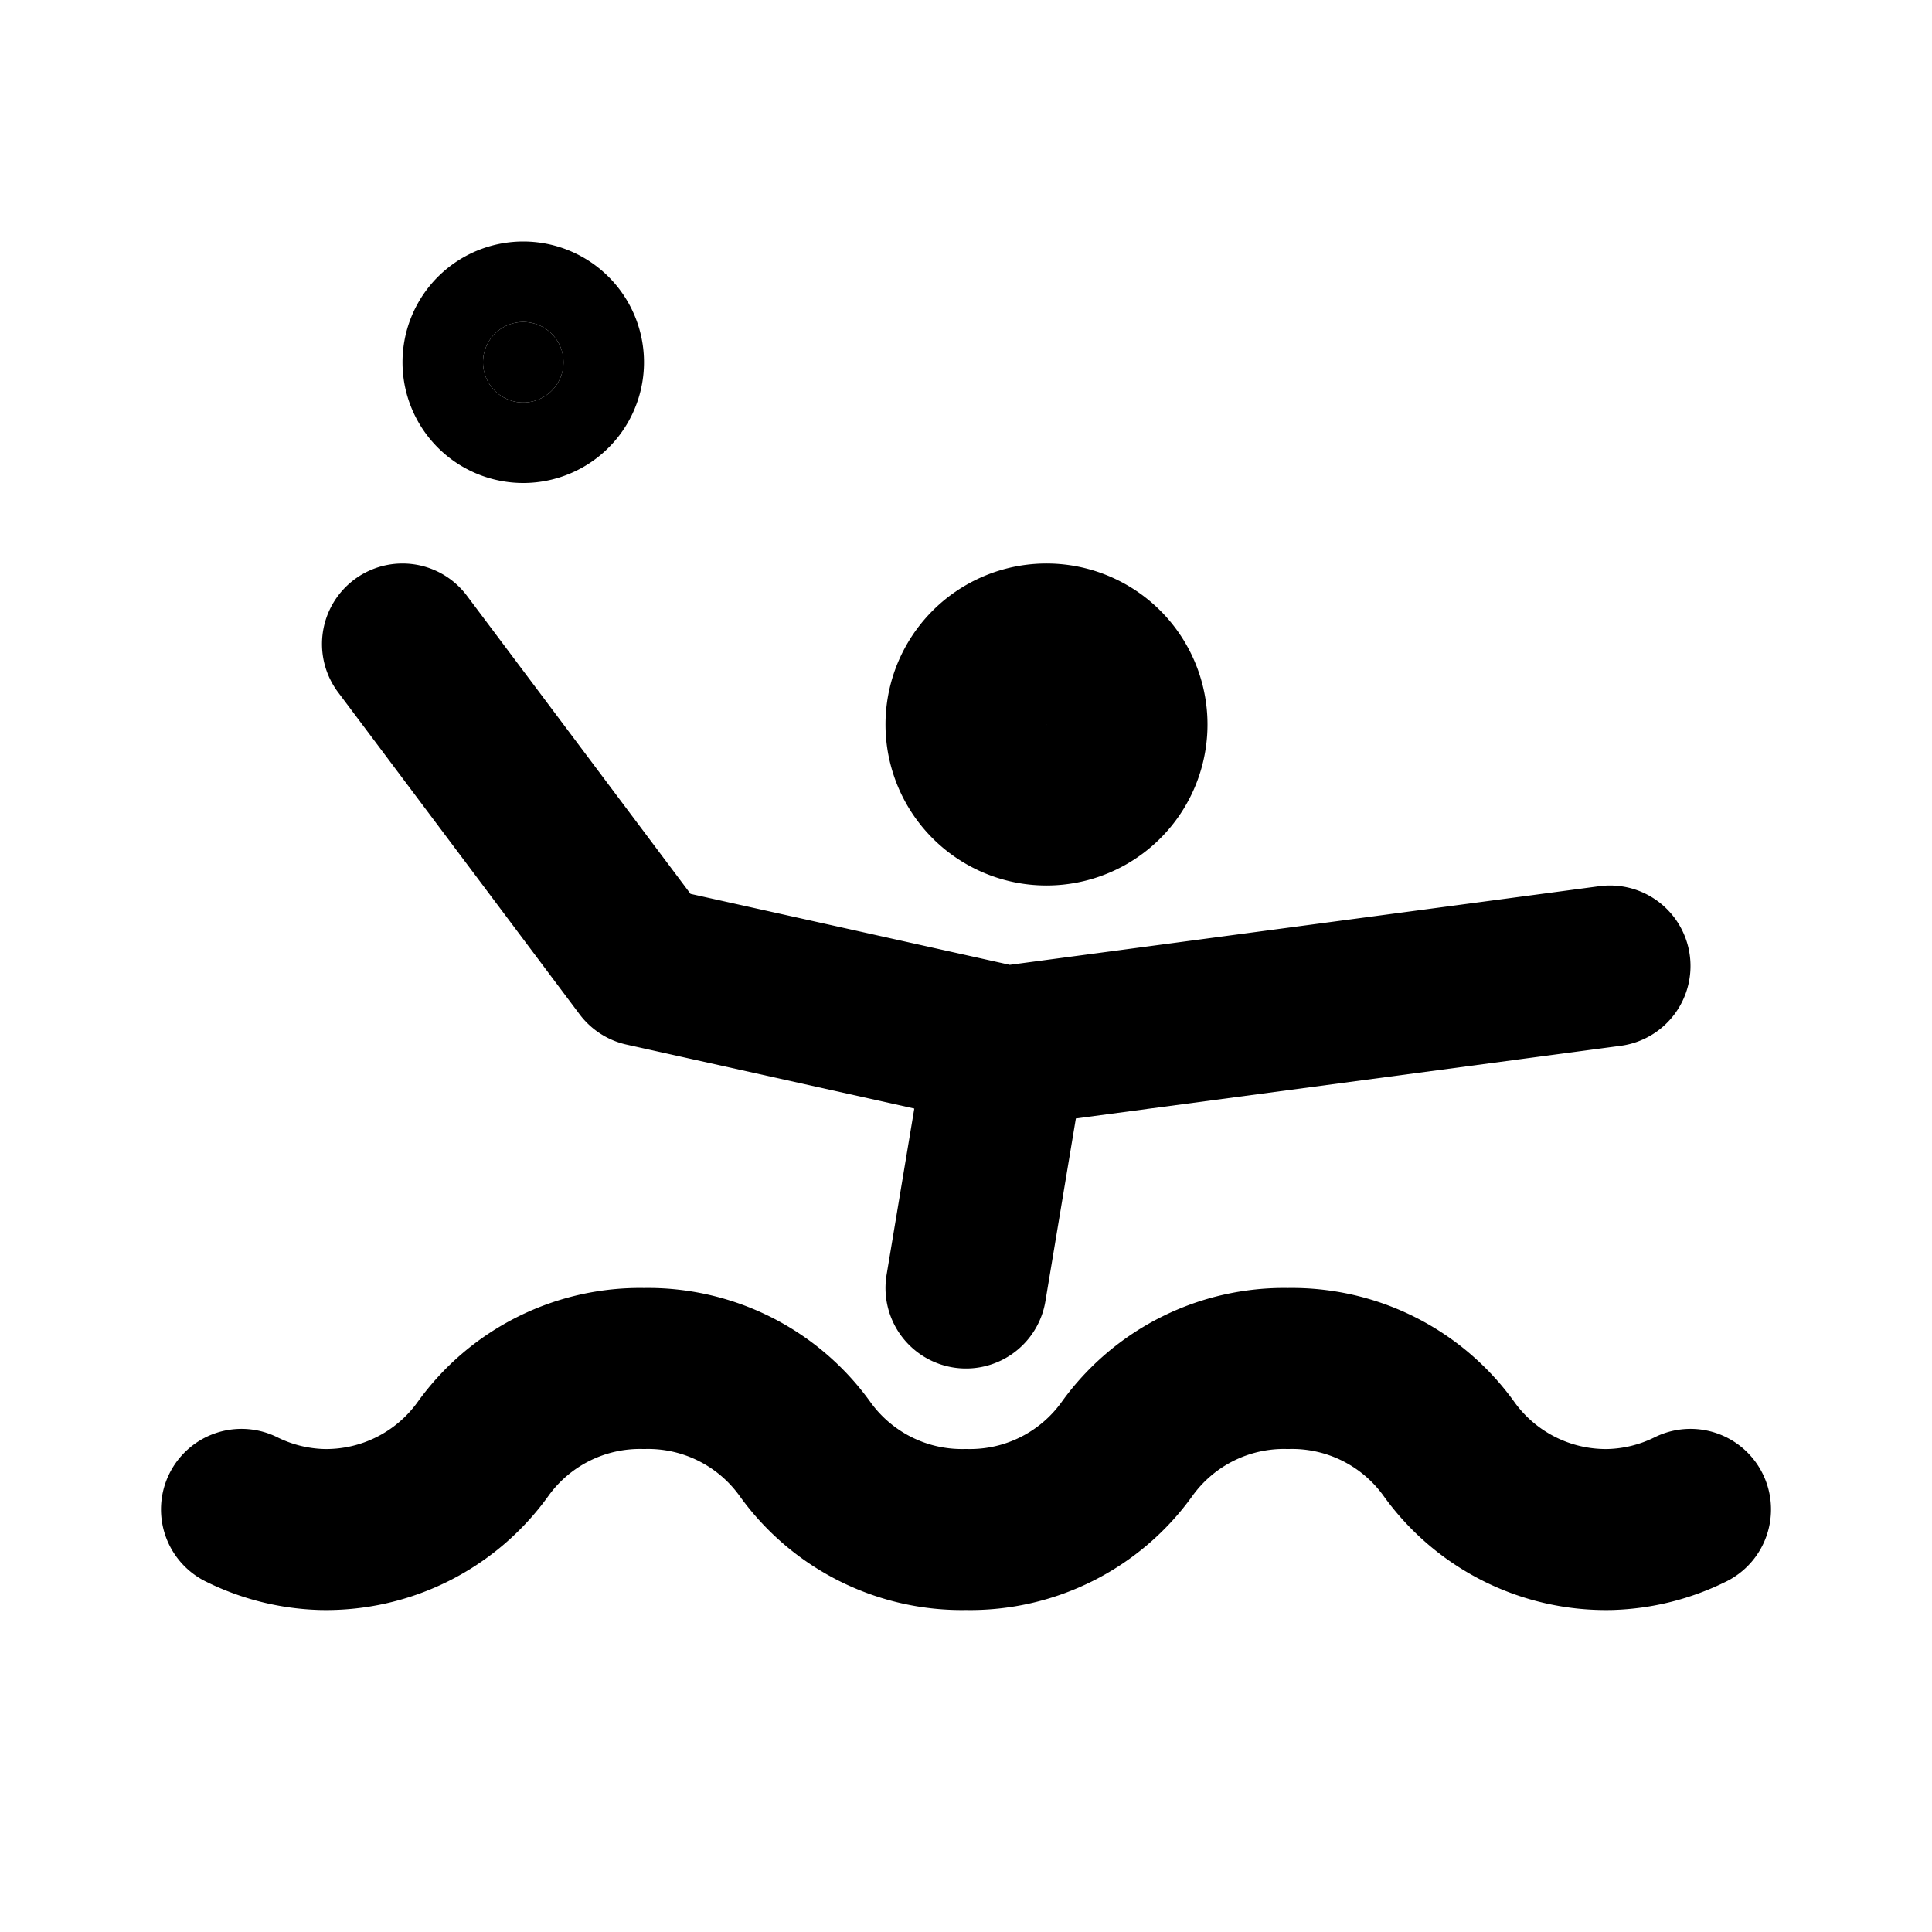 <svg xmlns="http://www.w3.org/2000/svg" viewBox="0 0 24 24" fill="none" stroke="currentColor" stroke-width="2" stroke-linecap="round" stroke-linejoin="round" class="icon icon-tabler icons-tabler-outline icon-tabler-waterpolo"><path d="M0 0h24v24H0z" stroke="none"/><path d="M12 9a1 1 0 102 0 1 1 0 00-2 0"/><path d="M5 8l3 4 4.5 1 7.5-1M3 18.75A2.4 2.4 0 004 19a2.4 2.4 0 002-1 2.4 2.4 0 012-1 2.4 2.4 0 012 1 2.4 2.4 0 002 1 2.4 2.4 0 002-1 2.4 2.4 0 012-1 2.4 2.4 0 012 1 2.4 2.4 0 002 1 2.4 2.4 0 001-.25M12 16l.5-3"/><path d="M6.5 5a.5.5 0 100-1 .5.5 0 000 1z" fill="currentColor"/></svg>